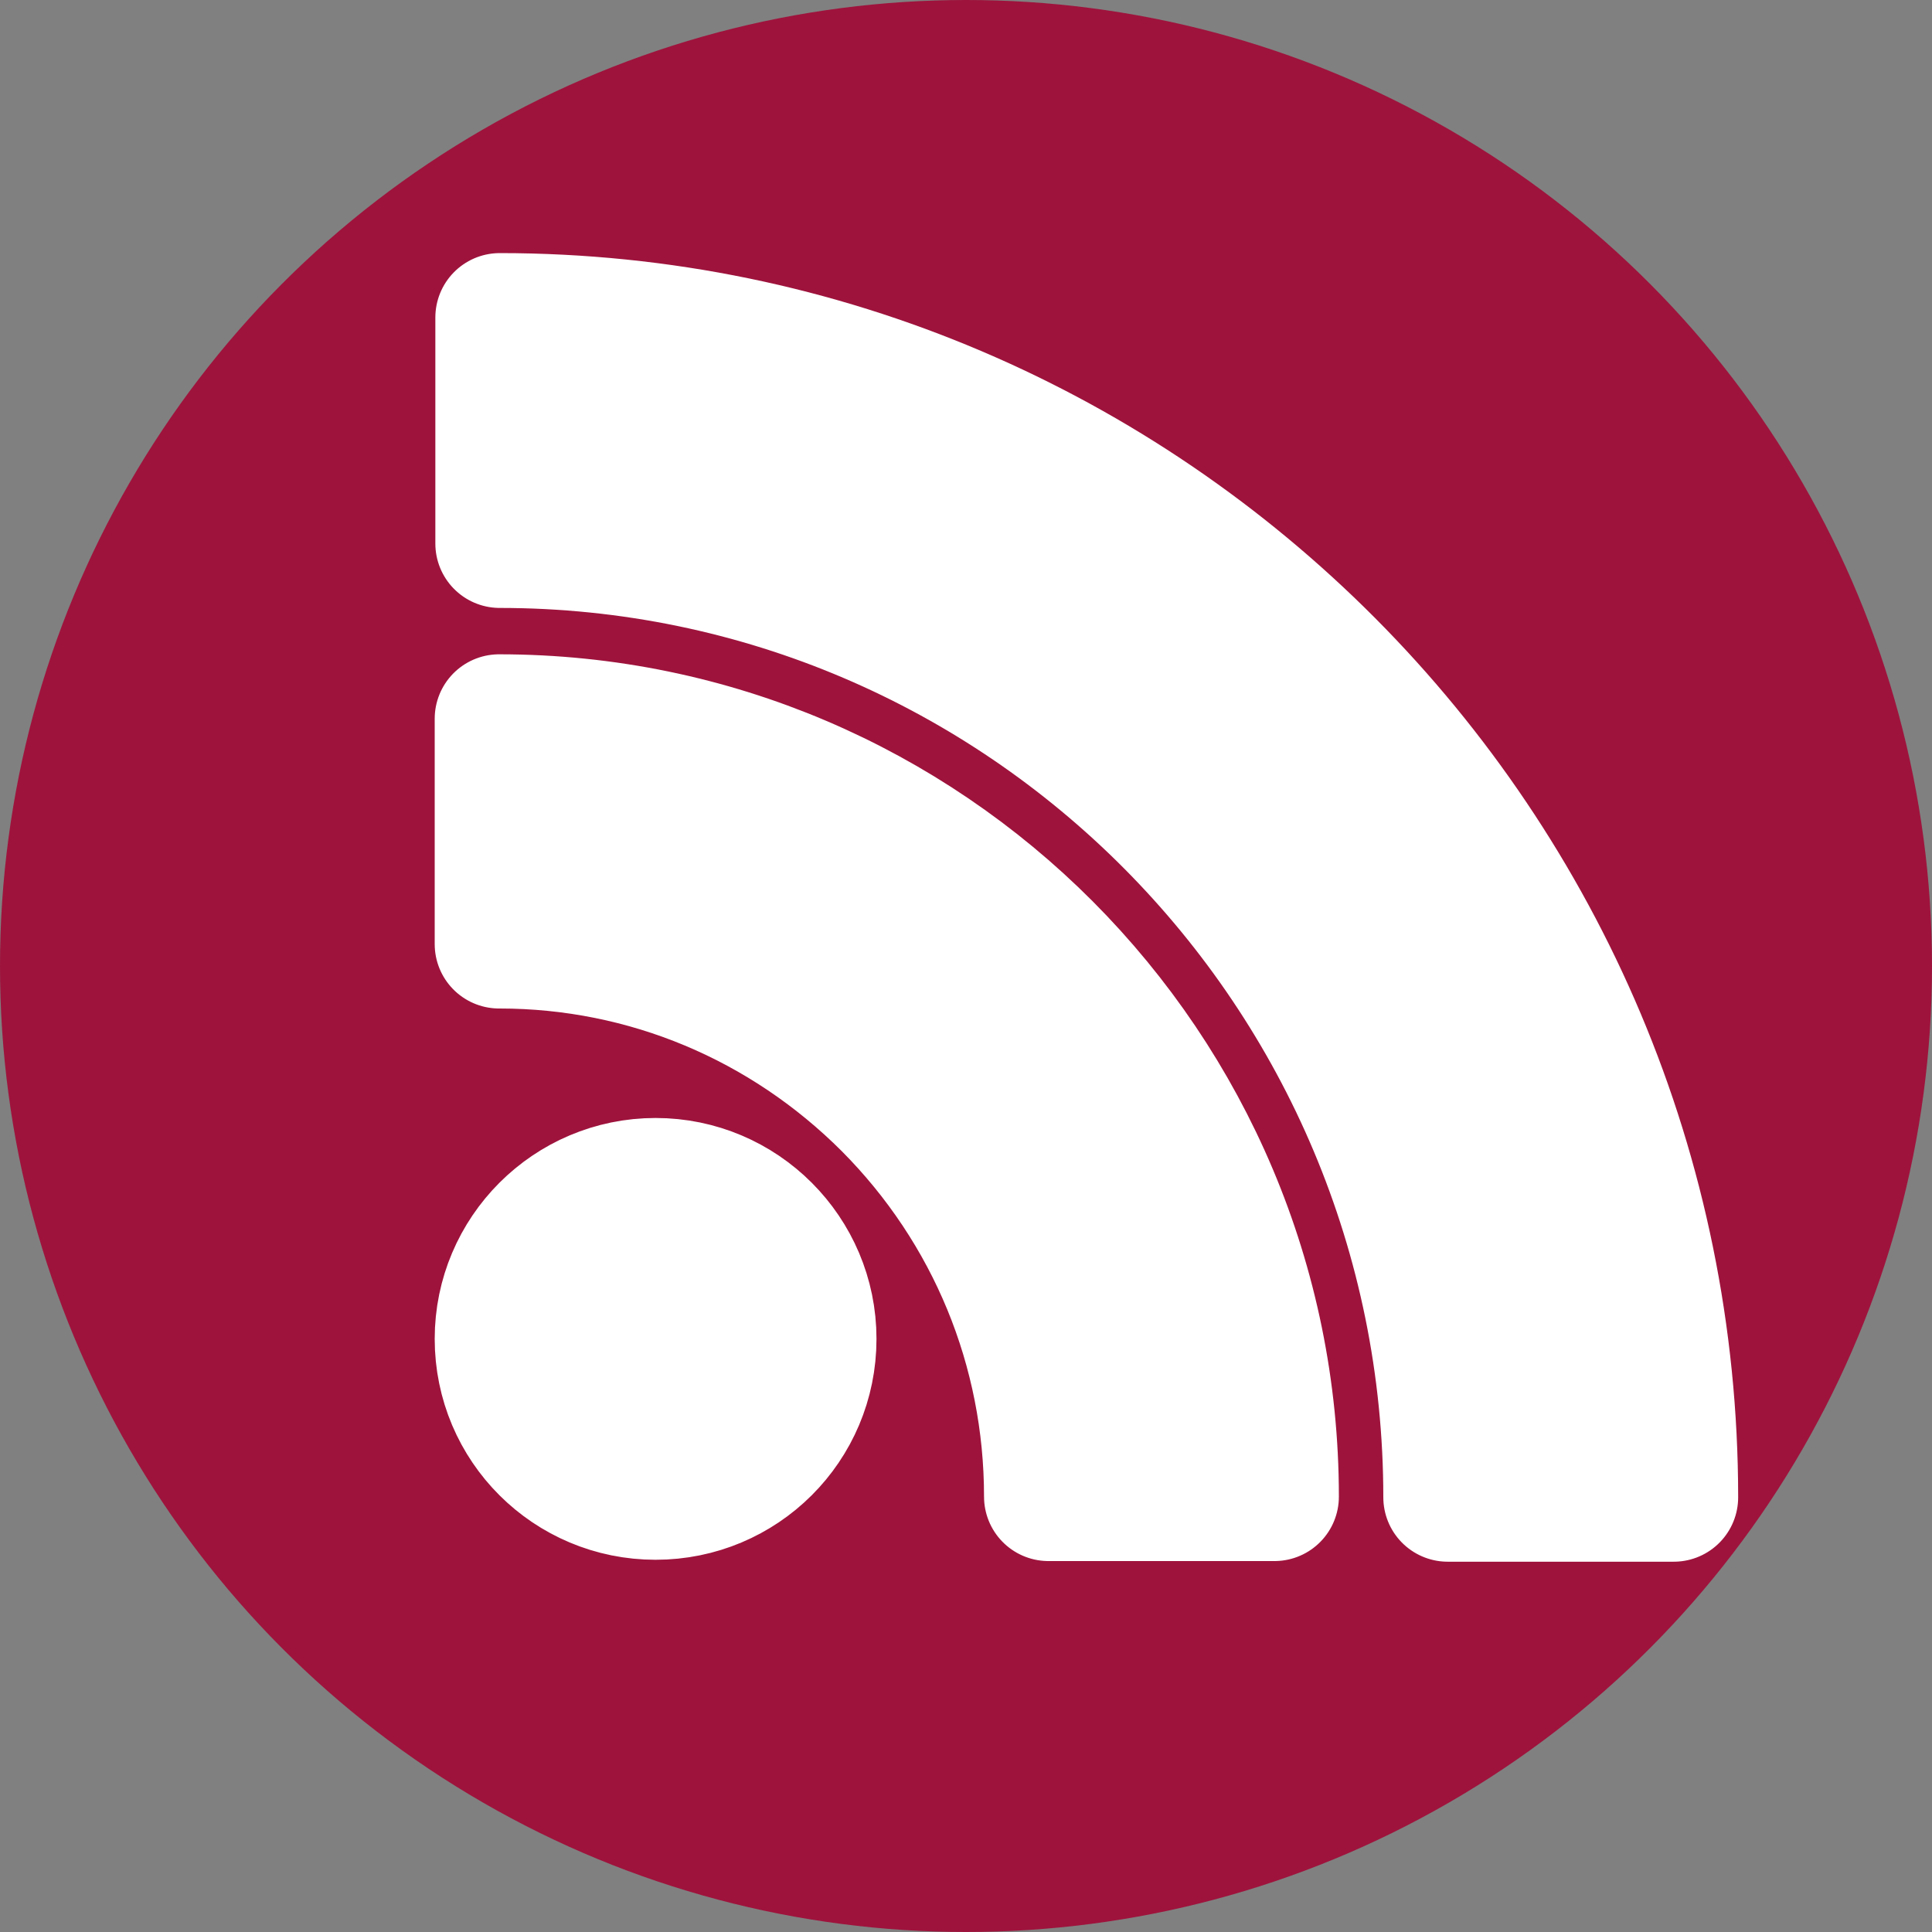 <?xml version="1.0"?>
<svg width="30" height="30" xmlns="http://www.w3.org/2000/svg" xmlns:svg="http://www.w3.org/2000/svg">
 <rect width="100%" height="100%" fill="#808080" stroke="none"/>
 <g class="currentLayer layer">
  <title>Layer 1</title>
  <circle cx="15" cy="15" fill="#9e133c" id="svg_1" r="15"/>
  <path d="m6.51,7.45" fill="#ffffff" fill-rule="nonzero" id="svg_4" stroke="white" stroke-linecap="round" stroke-linejoin="round" stroke-width="2"/>
  <path d="m7.76,14.66c2.27,0 4.41,0.9 6.02,2.51c1.61,1.62 2.5,3.78 2.5,6.07l3.51,0c0,-6.66 -5.4,-12.08 -12.04,-12.08l0,3.5l0.01,0zm0,-6.22c8.12,0 14.72,6.64 14.72,14.81l3.51,0c0,-10.1 -8.18,-18.32 -18.23,-18.32l0,3.51l0,0zm4.85,12.35c0,1.35 -1.09,2.43 -2.43,2.43s-2.43,-1.08 -2.43,-2.43c0,-1.34 1.09,-2.43 2.43,-2.43s2.43,1.09 2.43,2.43z" fill="#ffffff" fill-rule="nonzero" id="svg_2" stroke="white" stroke-linecap="round" stroke-linejoin="round" stroke-width="2"/>
 </g>
 <g class="layer">
  <title>Layer 2</title>
  <rect fill="none" height="100%" id="backgroundrect" width="100%" x="0" y="0"/>
 </g>
</svg>